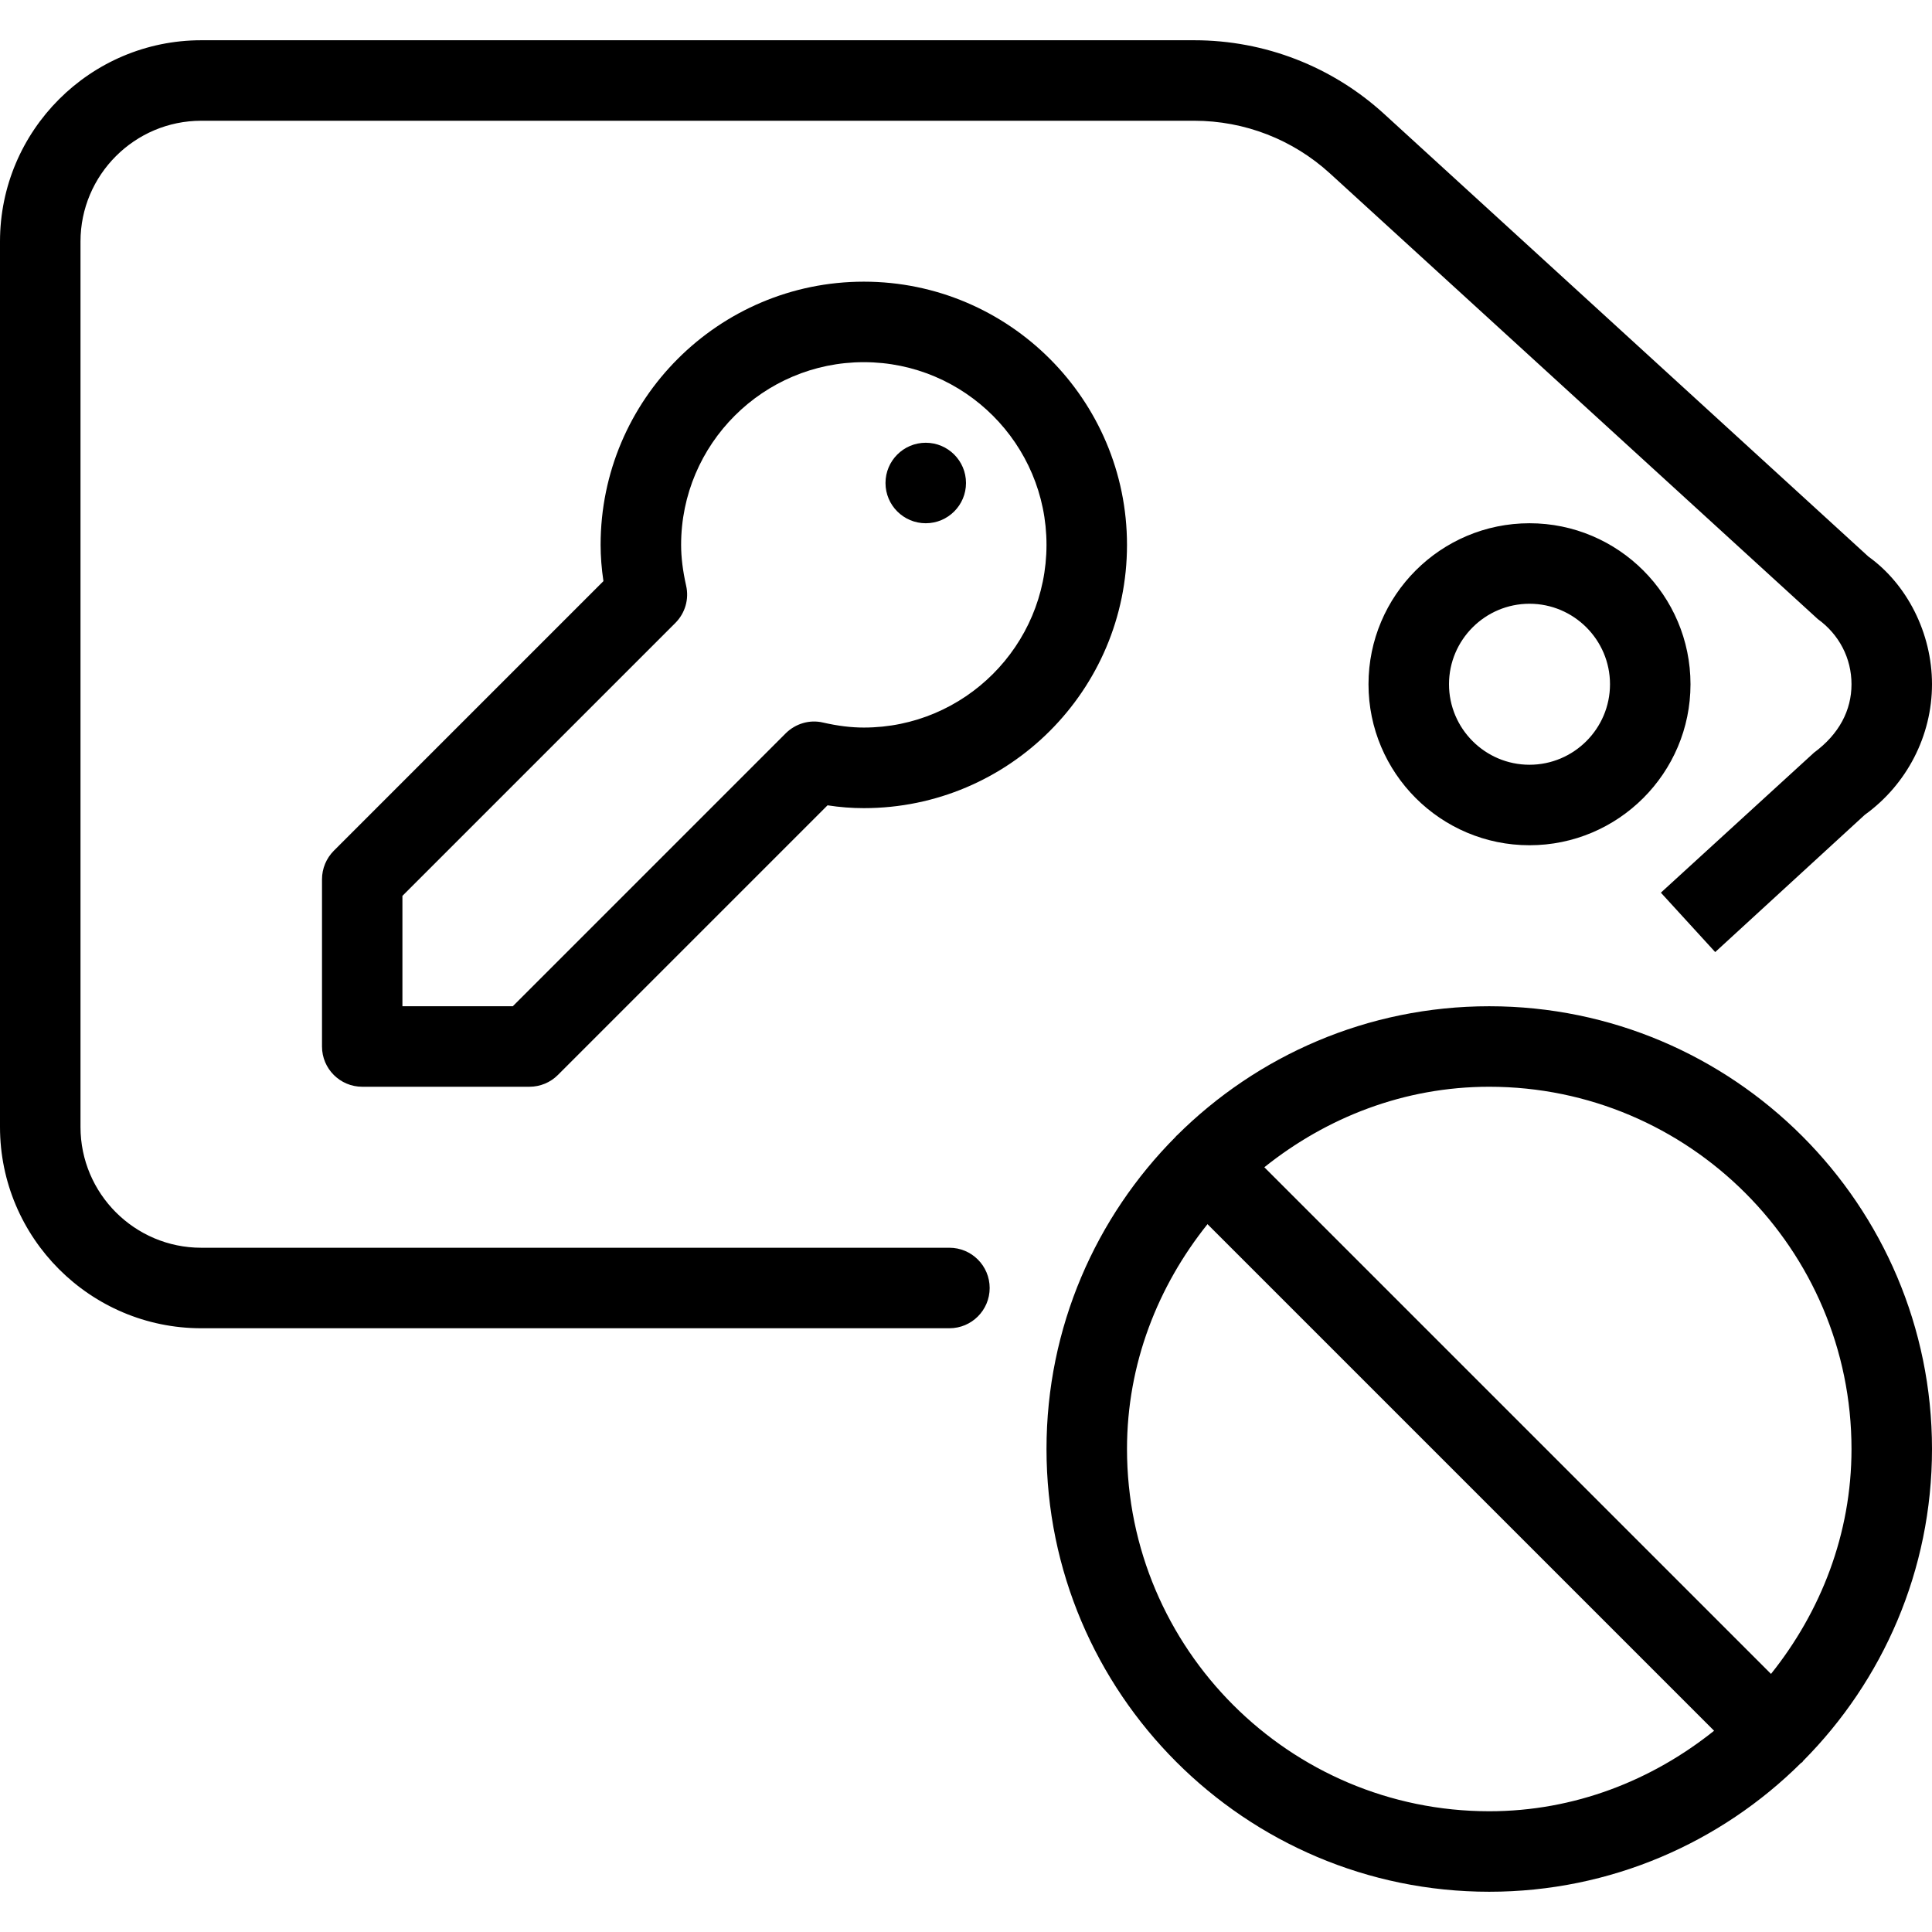 <?xml version="1.0" encoding="iso-8859-1"?>
<!-- Generator: Adobe Illustrator 19.0.0, SVG Export Plug-In . SVG Version: 6.00 Build 0)  -->
<svg version="1.1" id="Layer_1" xmlns="http://www.w3.org/2000/svg" xmlns:xlink="http://www.w3.org/1999/xlink" x="0px" y="0px"
	 viewBox="0 0 24 24" style="enable-background:new 0 0 24 24;" xml:space="preserve">
<g>
	<g>
		<path d="M19,6.5c-1.103,0-2,0.897-2,2s0.897,2,2,2c1.103,0,2-0.897,2-2C21,7.397,20.103,6.5,19,6.5z M19,9.5c-0.551,0-1-0.449-1-1
			s0.449-1,1-1c0.551,0,1,0.449,1,1S19.551,9.5,19,9.5z M11.794,15.5H2.5C1.673,15.5,1,14.827,1,14V3c0-0.827,0.673-1.5,1.5-1.5
			h12.335c0.626,0,1.225,0.233,1.687,0.655l6.059,5.535C22.847,7.882,23,8.177,23,8.5s-0.153,0.619-0.465,0.849l-1.903,1.74
			l0.675,0.738l1.858-1.705C23.688,9.745,24,9.139,24,8.5c0-0.637-0.312-1.244-0.79-1.586l-6.014-5.497
			C16.55,0.826,15.711,0.5,14.835,0.5H2.5C1.122,0.5,0,1.622,0,3v11c0,1.378,1.122,2.5,2.5,2.5h9.294c0.276,0,0.5-0.224,0.5-0.5
			S12.07,15.5,11.794,15.5z M18.5,12.5c-1.513,0-2.885,0.614-3.881,1.606c-0.003,0.002-0.006,0.003-0.008,0.006
			c-0.003,0.003-0.003,0.006-0.006,0.009C13.614,15.116,13,16.487,13,18c0,3.033,2.467,5.5,5.5,5.5c1.509,0,2.878-0.612,3.872-1.599
			c0.005-0.005,0.012-0.006,0.017-0.011c0.005-0.005,0.006-0.011,0.011-0.016C23.388,20.879,24,19.51,24,18
			C24,14.967,21.533,12.5,18.5,12.5z M18.5,22.5c-2.481,0-4.5-2.019-4.5-4.5c0-1.06,0.384-2.023,1-2.793l6.293,6.293
			C20.523,22.116,19.56,22.5,18.5,22.5z M22,20.794L15.706,14.5c0.77-0.616,1.733-1,2.794-1c2.481,0,4.5,2.019,4.5,4.5
			C23,19.06,22.616,20.024,22,20.794z M11.5,6.5C11.776,6.5,12,6.276,12,6s-0.224-0.5-0.5-0.5S11,5.724,11,6S11.224,6.5,11.5,6.5z
			 M4,10.923V13c0,0.276,0.224,0.5,0.5,0.5h2.077c0.133,0,0.26-0.053,0.353-0.146l3.35-3.35c0.155,0.024,0.304,0.035,0.451,0.035
			c1.803,0,3.269-1.467,3.269-3.27s-1.466-3.27-3.269-3.27c-1.803,0-3.27,1.466-3.27,3.269c0,0.147,0.012,0.296,0.035,0.451
			l-3.35,3.35C4.053,10.663,4,10.79,4,10.923z M4.999,11.129l3.39-3.39c0.122-0.122,0.173-0.297,0.134-0.465
			C8.482,7.091,8.461,6.925,8.461,6.768c0-1.251,1.019-2.269,2.27-2.269C11.982,4.499,13,5.517,13,6.768
			c0,1.252-1.018,2.27-2.269,2.27c-0.157,0-0.322-0.02-0.506-0.062C10.057,8.936,9.882,8.989,9.76,9.11L6.37,12.5H4.999V11.129z"/>
	</g>
</g>
</svg>
